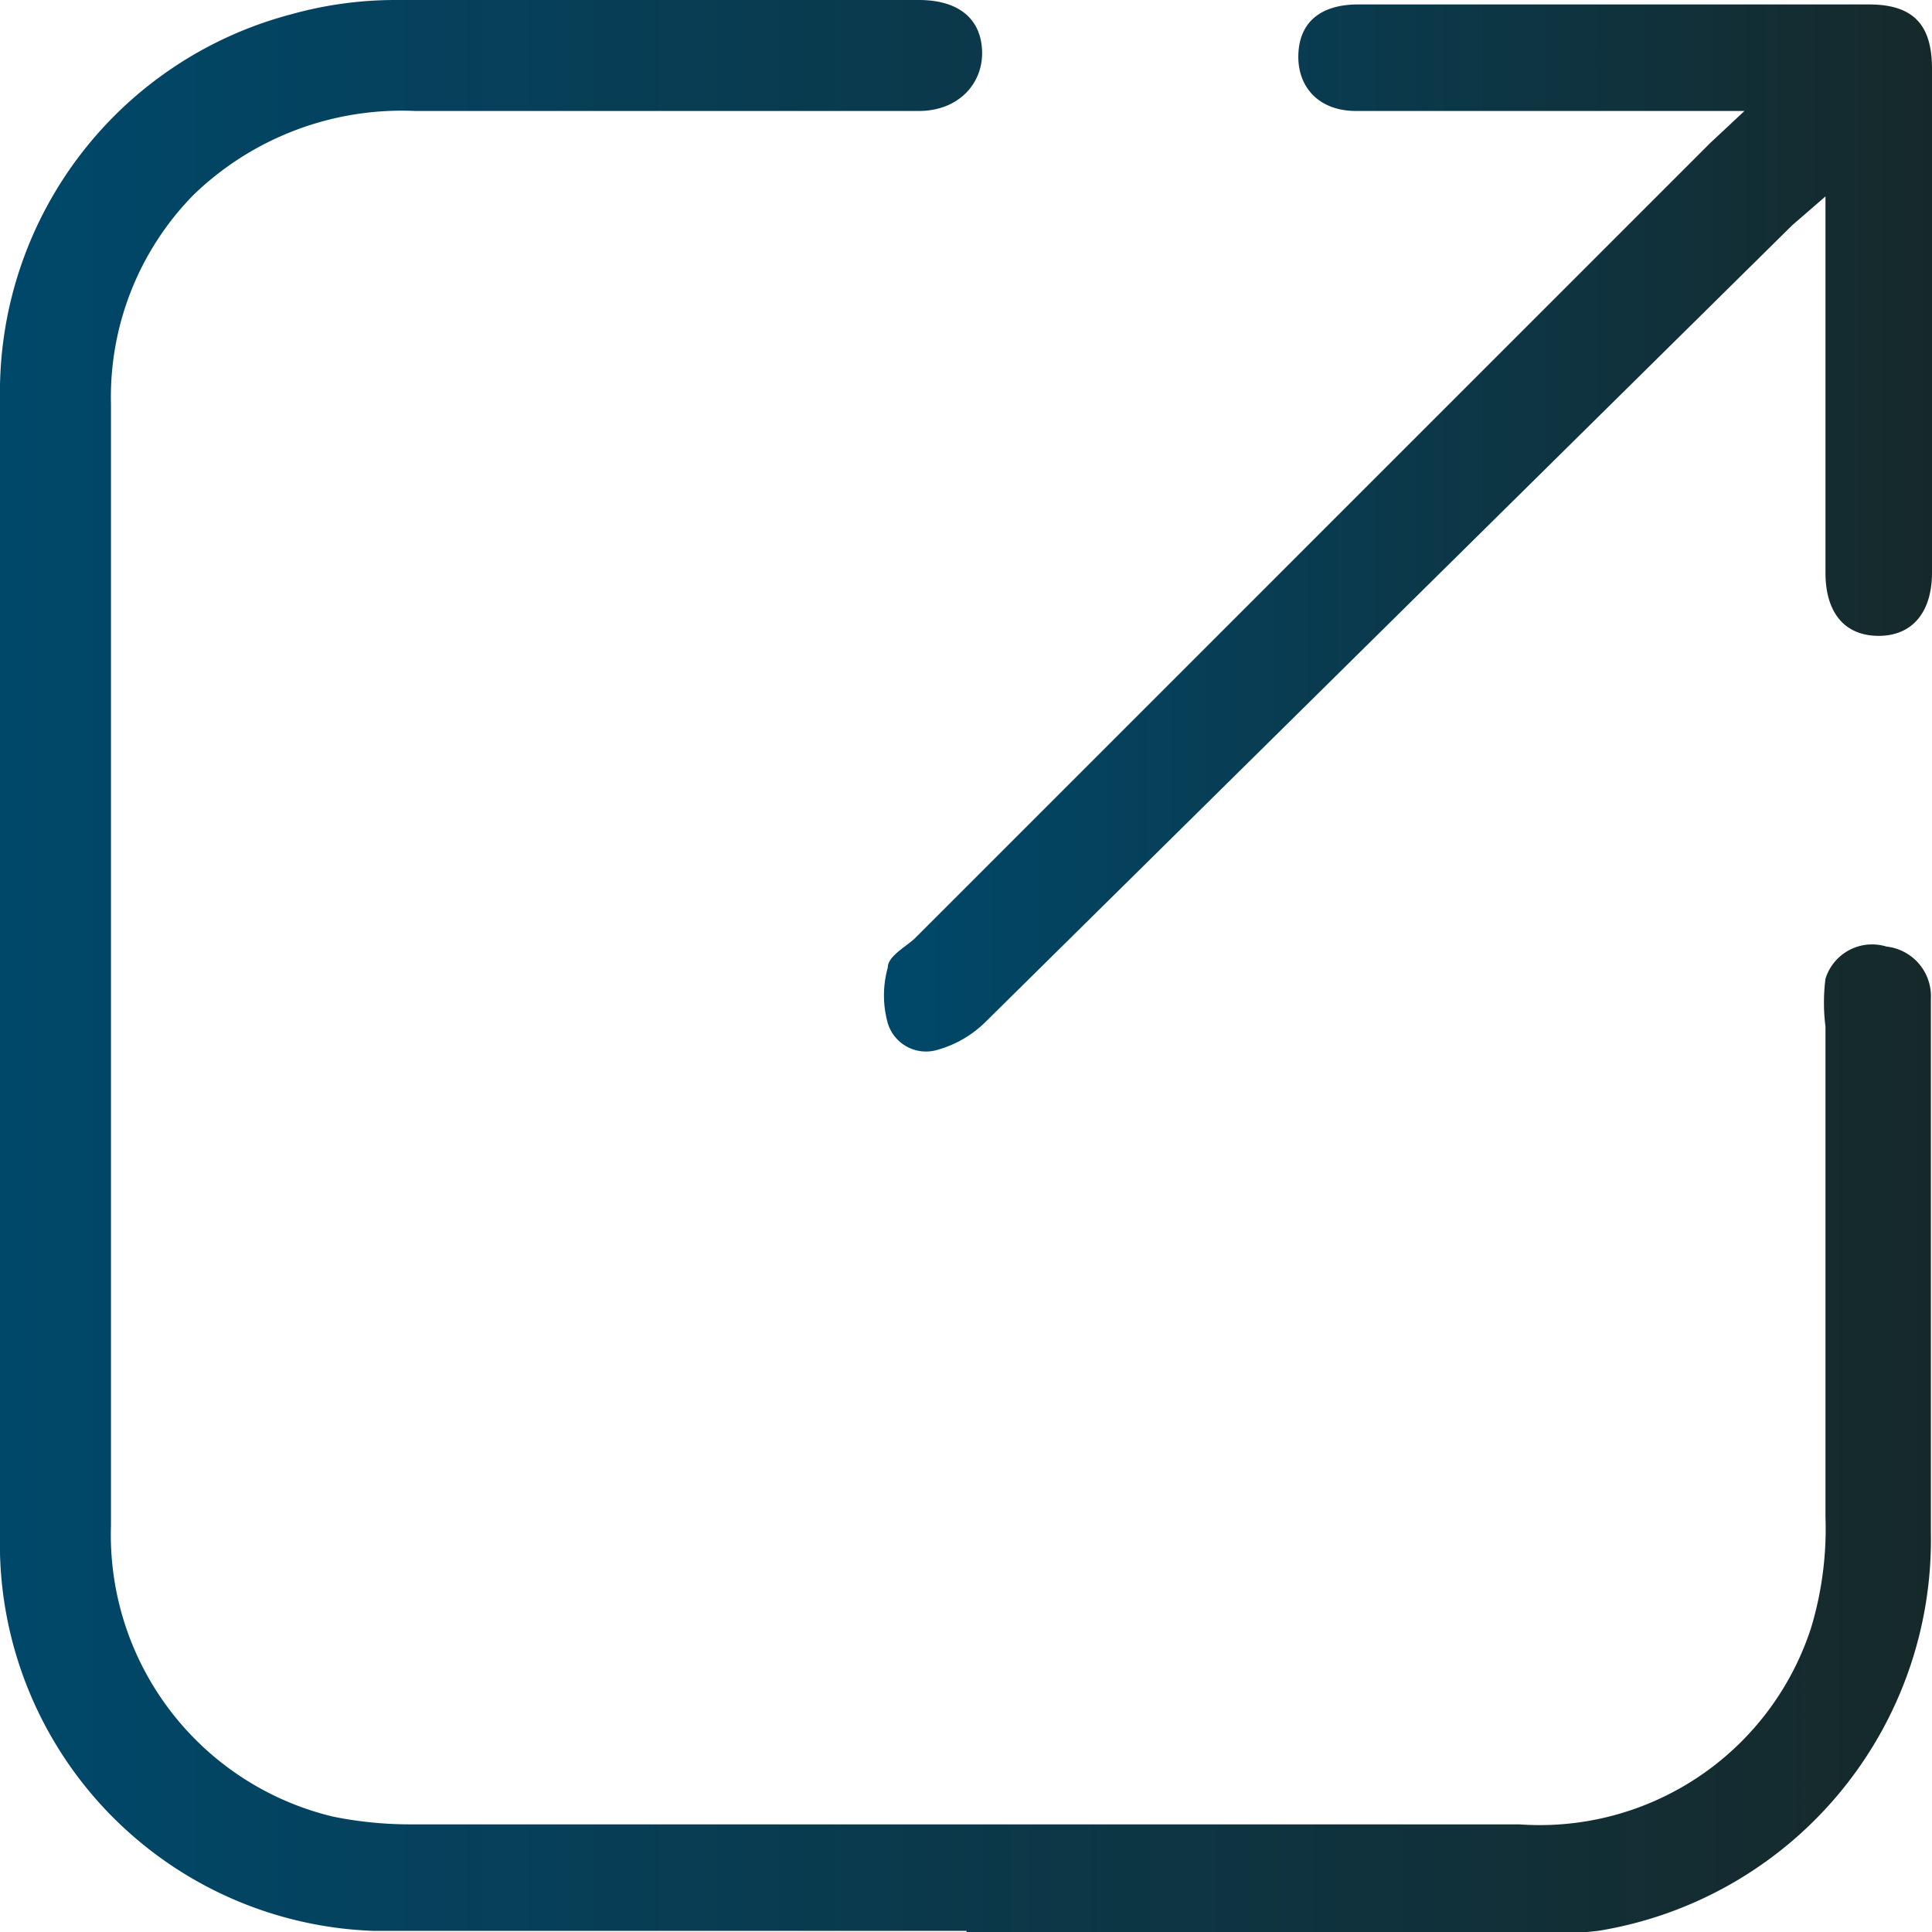 <svg xmlns="http://www.w3.org/2000/svg" xmlns:xlink="http://www.w3.org/1999/xlink" viewBox="0 0 17.41 17.41"><defs><style>.cls-1{fill:url(#linear-gradient);}.cls-2{fill:url(#linear-gradient-2);}</style><linearGradient id="linear-gradient" y1="8.7" x2="17.41" y2="8.7" gradientUnits="userSpaceOnUse"><stop offset="0" stop-color="#00486a"/><stop offset="1" stop-color="#16292a"/></linearGradient><linearGradient id="linear-gradient-2" x1="7.98" y1="4.74" x2="17.41" y2="4.74" xlink:href="#linear-gradient"/></defs><title>Asset 10</title><g id="Layer_2" data-name="Layer 2"><g id="Layer_1-2" data-name="Layer 1"><path class="cls-1" d="M8.71,17.4c-1.78,0-3.56,0-5.34,0A3.49,3.49,0,0,1,0,14C0,11.65,0,9.34,0,7,0,5.88,0,4.74,0,3.59A3.52,3.52,0,0,1,2.62.13,3.49,3.49,0,0,1,3.56,0C5.13,0,6.71,0,8.28,0c.36,0,.56.17.57.46S8.64,1,8.28,1H3.74a2.7,2.7,0,0,0-2,.76A2.6,2.6,0,0,0,1,3.64C1,7,1,10.38,1,13.75a2.61,2.61,0,0,0,2,2.62,3.49,3.49,0,0,0,.69.07h10a2.57,2.57,0,0,0,2.63-1.77,3.09,3.09,0,0,0,.13-1c0-1.47,0-2.94,0-4.42a1.7,1.7,0,0,1,0-.43A.44.44,0,0,1,17,8.53.45.45,0,0,1,17.4,9c0,.27,0,.55,0,.82,0,1.33,0,2.65,0,4a3.57,3.57,0,0,1-3,3.58,10.54,10.54,0,0,1-1.59.05H8.71Z"/><path class="cls-2" d="M15.72,1l-.34,0H12.22c-.34,0-.53-.22-.52-.51s.2-.45.54-.45h4.6c.4,0,.57.18.57.58q0,2.27,0,4.54c0,.36-.18.57-.48.57s-.48-.2-.48-.57c0-1,0-2,0-3,0-.11,0-.22,0-.39l-.3.26L8.88,9.21a1,1,0,0,1-.43.25A.36.36,0,0,1,8,9.22a.93.93,0,0,1,0-.5c0-.1.15-.18.24-.26l7.17-7.17Z"/></g></g></svg>